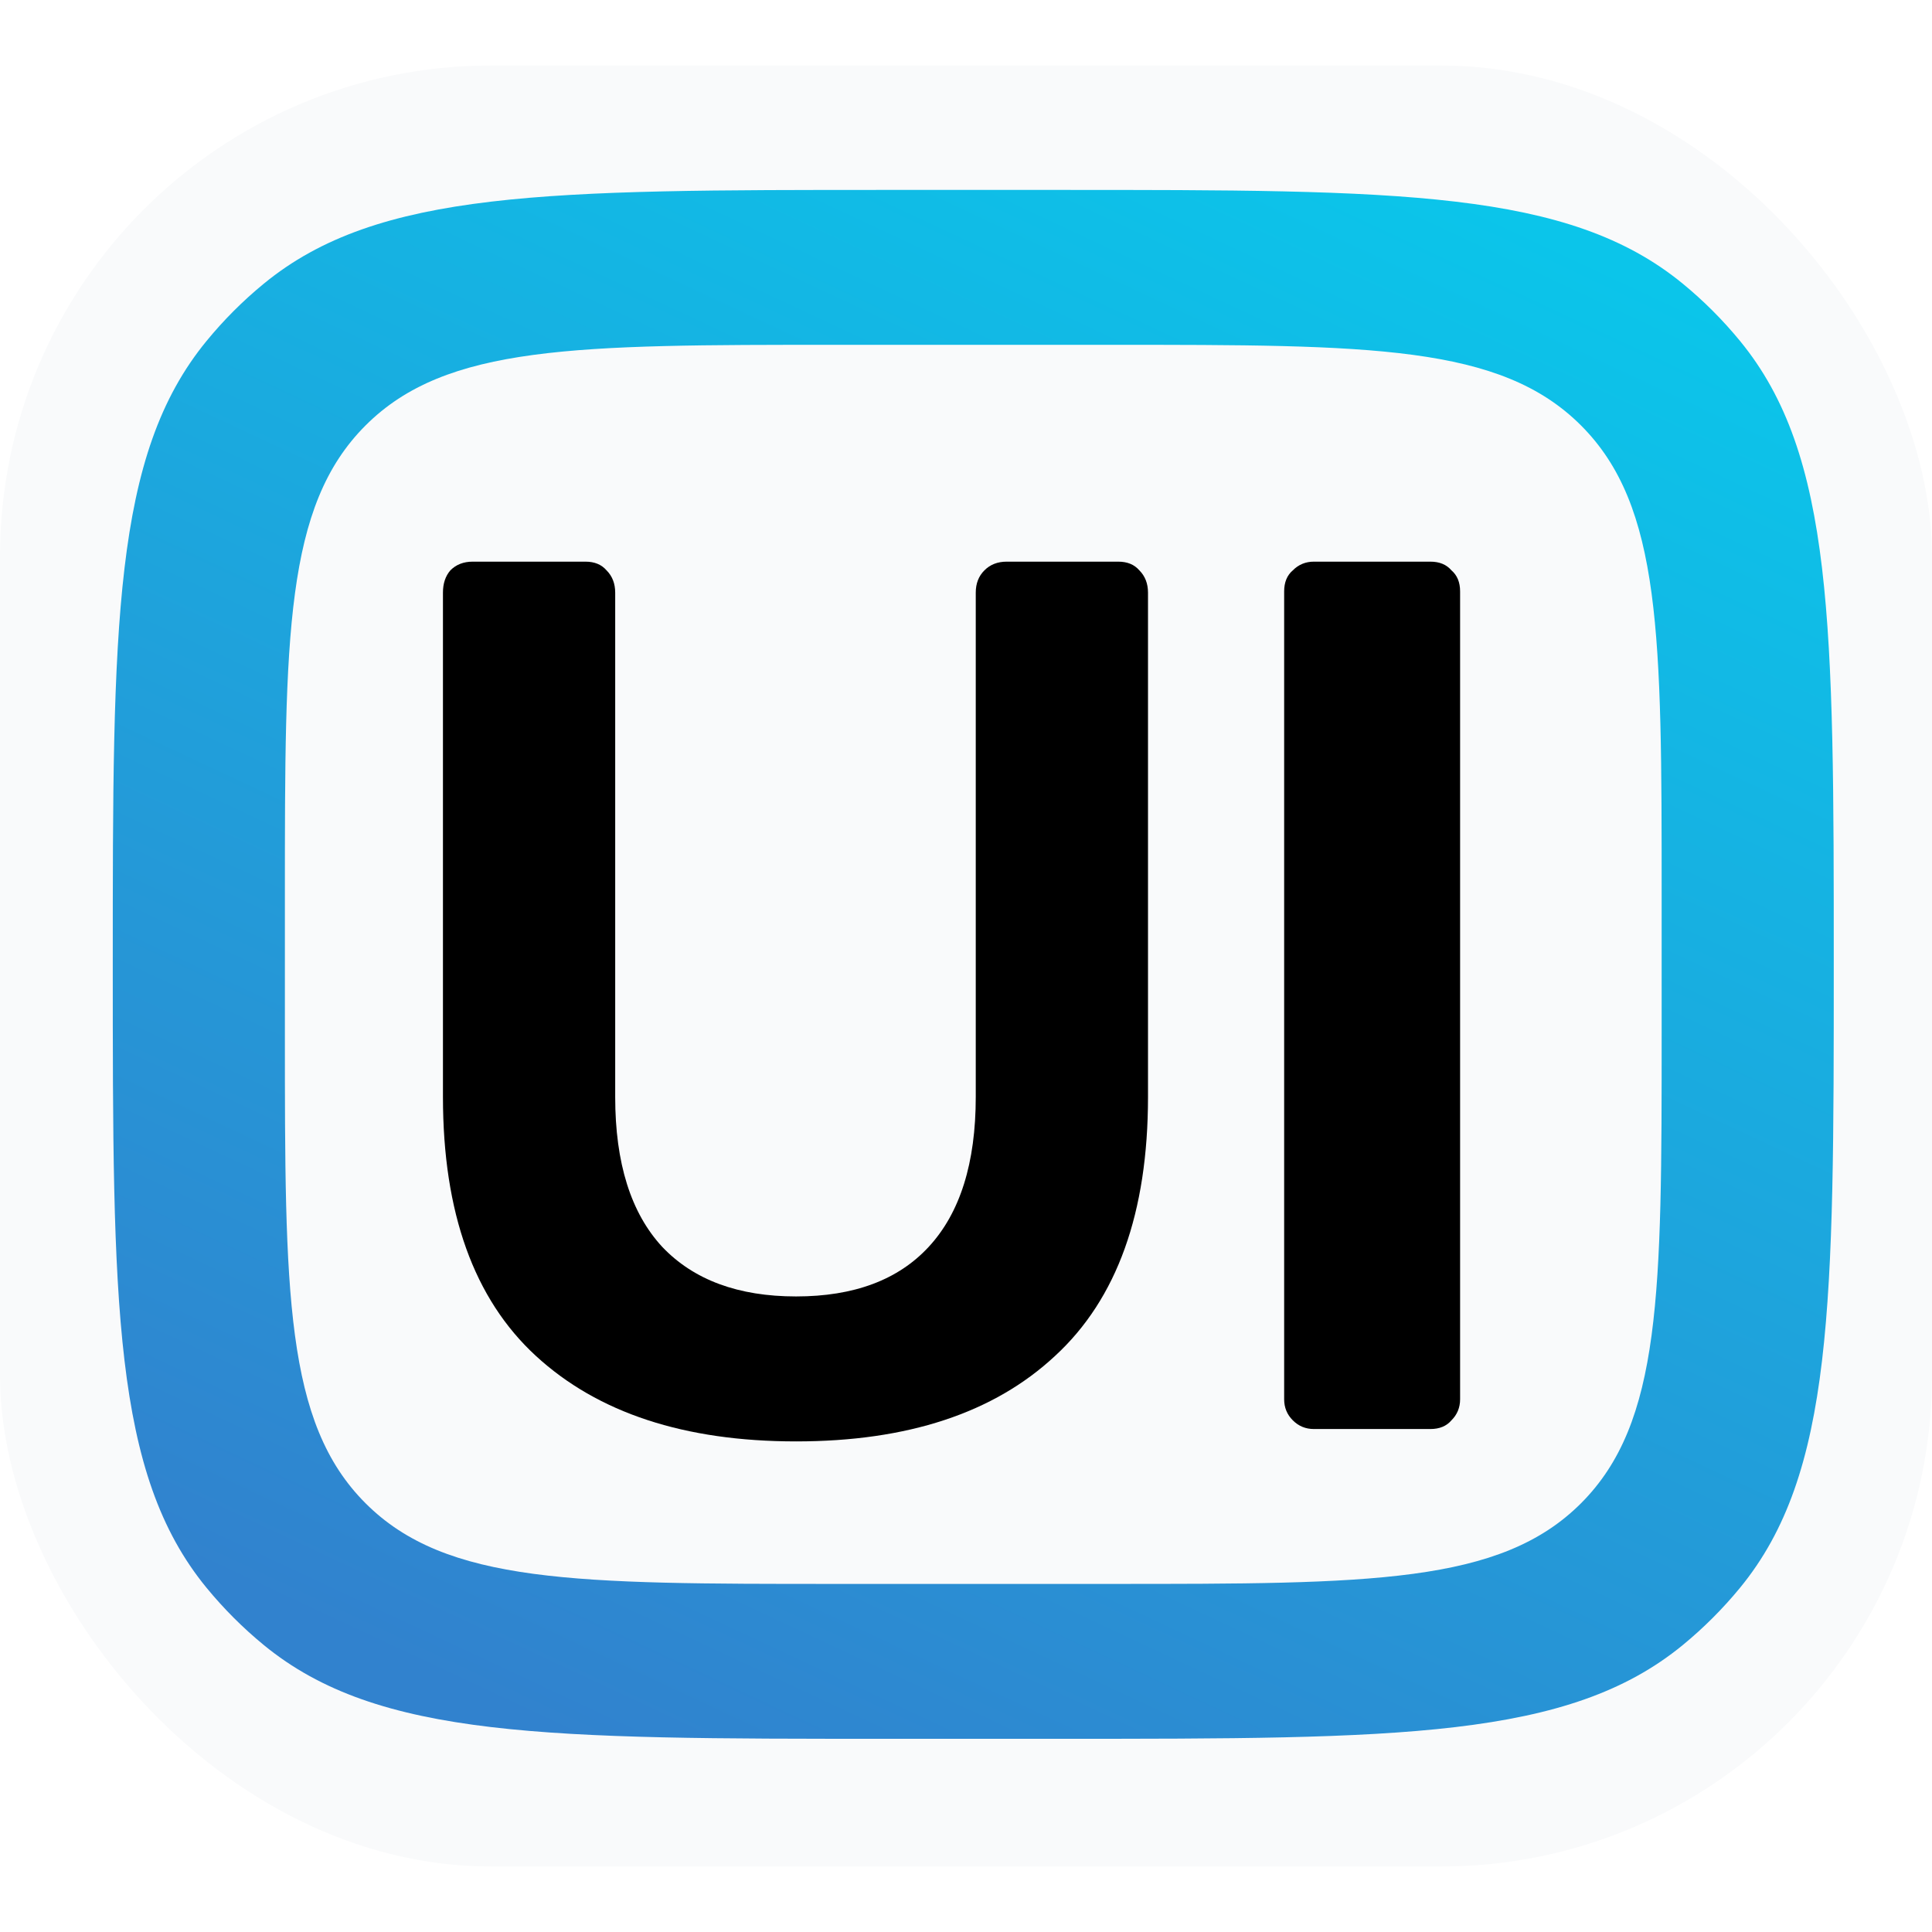 <svg width="59" height="59" viewBox="0 0 59 59" fill="none" xmlns="http://www.w3.org/2000/svg">
<rect y="2" width="59" height="55" rx="15" fill="#F9FAFB"/>
<path d="M24.311 44.018C20.905 44.018 18.257 43.148 16.365 41.407C14.473 39.667 13.527 37.031 13.527 33.499V18.098C13.527 17.82 13.602 17.593 13.754 17.417C13.93 17.24 14.157 17.152 14.435 17.152H17.878C18.156 17.152 18.37 17.24 18.522 17.417C18.698 17.593 18.787 17.82 18.787 18.098V33.499C18.787 35.517 19.266 37.043 20.224 38.078C21.183 39.087 22.545 39.591 24.311 39.591C26.077 39.591 27.427 39.087 28.36 38.078C29.319 37.043 29.798 35.517 29.798 33.499V18.098C29.798 17.82 29.886 17.593 30.063 17.417C30.239 17.24 30.466 17.152 30.744 17.152H34.15C34.427 17.152 34.641 17.24 34.793 17.417C34.969 17.593 35.058 17.82 35.058 18.098V33.499C35.058 37.031 34.112 39.667 32.22 41.407C30.353 43.148 27.717 44.018 24.311 44.018Z" fill="black"/>
<path d="M40.124 43.64C39.872 43.64 39.657 43.552 39.481 43.375C39.304 43.199 39.216 42.984 39.216 42.732V18.06C39.216 17.783 39.304 17.568 39.481 17.417C39.657 17.24 39.872 17.152 40.124 17.152H43.681C43.959 17.152 44.173 17.24 44.324 17.417C44.501 17.568 44.589 17.783 44.589 18.06V42.732C44.589 42.984 44.501 43.199 44.324 43.375C44.173 43.552 43.959 43.64 43.681 43.64H40.124Z" fill="black"/>
<g filter="url(#filter0_i_37_81)">
<path fill-rule="evenodd" clip-rule="evenodd" d="M6.308 10.412C3.444 13.9 3.444 19.084 3.444 29.45C3.444 39.816 3.444 45 6.308 48.489C6.832 49.127 7.417 49.713 8.056 50.237C11.545 53.1 16.728 53.1 27.095 53.1H32.35C42.717 53.1 47.9 53.1 51.389 50.237C52.027 49.713 52.613 49.127 53.137 48.489C56 45 56 39.816 56 29.45C56 19.084 56 13.9 53.137 10.412C52.613 9.773 52.027 9.187 51.389 8.663C47.9 5.8 42.717 5.8 32.35 5.8H27.095C16.728 5.8 11.545 5.8 8.056 8.663C7.417 9.187 6.832 9.773 6.308 10.412ZM11.163 12.993C8.7 15.456 8.7 19.42 8.7 27.348V31.552C8.7 39.48 8.7 43.444 11.163 45.907C13.626 48.37 17.59 48.37 25.518 48.37H33.927C41.855 48.37 45.819 48.37 48.282 45.907C50.744 43.444 50.744 39.48 50.744 31.552V27.348C50.744 19.42 50.744 15.456 48.282 12.993C45.819 10.53 41.855 10.53 33.927 10.53H25.518C17.59 10.53 13.626 10.53 11.163 12.993Z" fill="url(#paint0_linear_37_81)"/>
</g>
<defs>
<filter id="filter0_i_37_81" x="3.444" y="5.8" width="52.556" height="47.3" filterUnits="userSpaceOnUse" color-interpolation-filters="sRGB">
<feFlood flood-opacity="0" result="BackgroundImageFix"/>
<feBlend mode="normal" in="SourceGraphic" in2="BackgroundImageFix" result="shape"/>
<feColorMatrix in="SourceAlpha" type="matrix" values="0 0 0 0 0 0 0 0 0 0 0 0 0 0 0 0 0 0 127 0" result="hardAlpha"/>
<feOffset/>
<feGaussianBlur stdDeviation="0.526"/>
<feComposite in2="hardAlpha" operator="arithmetic" k2="-1" k3="1"/>
<feColorMatrix type="matrix" values="0 0 0 0 0 0 0 0 0 0 0 0 0 0 0 0 0 0 0.25 0"/>
<feBlend mode="normal" in2="shape" result="effect1_innerShadow_37_81"/>
</filter>
<linearGradient id="paint0_linear_37_81" x1="44.438" y1="5.8" x2="21.368" y2="55.093" gradientUnits="userSpaceOnUse">
<stop stop-color="#0BC5EA"/>
<stop offset="1" stop-color="#3182CE"/>
</linearGradient>
</defs>
</svg>
